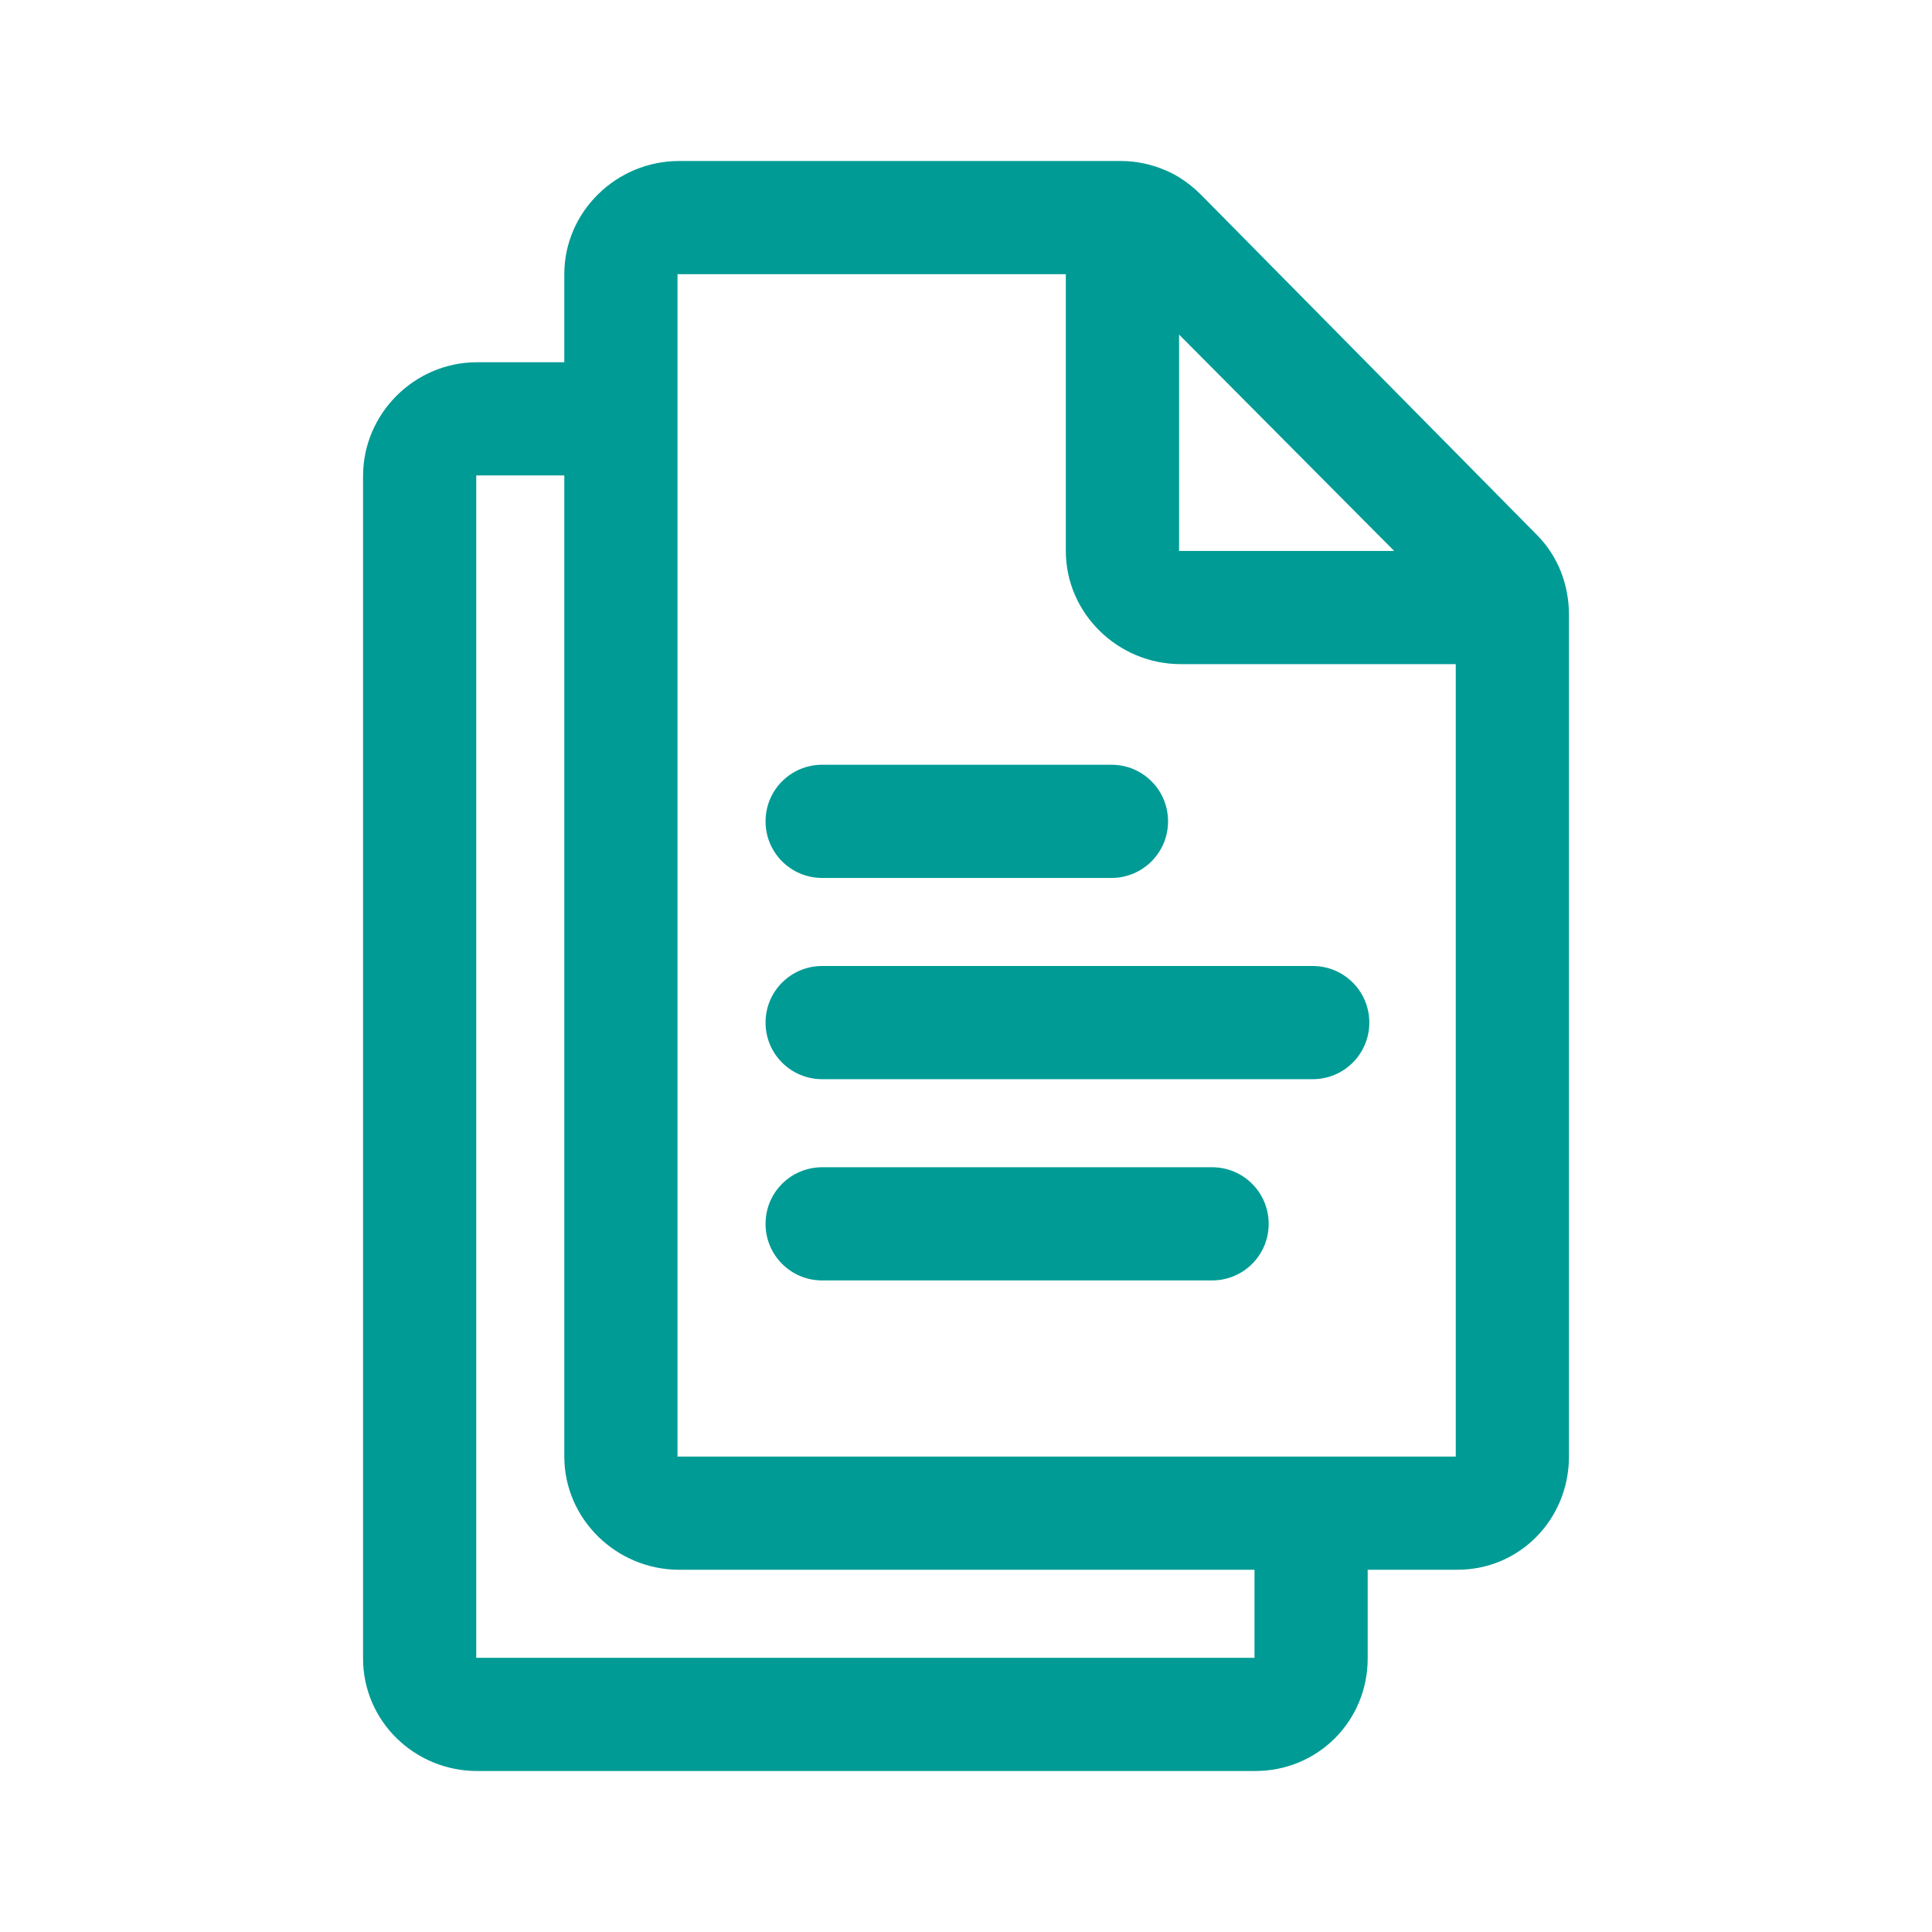 <svg xmlns="http://www.w3.org/2000/svg" xmlns:xlink="http://www.w3.org/1999/xlink" width="24px" height="24px" viewBox="0 0 24 24" version="1.1">
    <title>Group 90</title>
    <g id="页面-1" stroke="none" stroke-width="1" fill="none" fill-rule="evenodd">
        <g id="02-新建会话-输入状态" transform="translate(-1134, -525)">
            <g id="Group-90" transform="translate(1134, 525)">
                <rect id="Rectangle-37-Copy-27" x="0" y="0" width="24" height="24"/>
                <g id="copy" transform="translate(4.51, 2)" fill="#009B95" fill-rule="nonzero">
                    <path d="M14.582,4.645 L10.406,0.416 C10.318,0.328 10.223,0.254 10.119,0.191 C10.092,0.176 10.064,0.16 10.035,0.146 C10.018,0.137 9.998,0.129 9.98,0.121 C9.805,0.043 9.611,0 9.414,0 L3.926,0 C3.148,0 2.5,0.629 2.5,1.406 L2.5,2.5 L1.416,2.5 C0.639,2.5 0,3.137 0,3.914 L0,18.602 C0,19.379 0.639,20 1.416,20 L11.084,20 C11.861,20 12.48,19.379 12.48,18.602 L12.48,17.5 L13.594,17.5 C14.371,17.5 14.98,16.871 14.98,16.094 L14.98,5.635 C14.98,5.264 14.844,4.908 14.582,4.645 Z M10.137,2.156 L12.809,4.844 L10.137,4.844 L10.137,2.156 Z M11.074,18.594 L1.406,18.594 L1.406,3.906 L2.5,3.906 L2.5,16.094 C2.5,16.871 3.148,17.5 3.926,17.5 L11.074,17.5 L11.074,18.594 Z M13.574,16.094 L3.906,16.094 L3.906,1.406 L8.73,1.406 L8.73,4.844 C8.73,5.621 9.379,6.25 10.156,6.25 L13.574,6.25 L13.574,16.094 Z M10,8.203 C10,7.814 9.686,7.5 9.297,7.5 L5.703,7.5 C5.314,7.5 5,7.814 5,8.203 C5,8.592 5.314,8.906 5.703,8.906 L9.297,8.906 C9.686,8.906 10,8.592 10,8.203 Z M12.5,10.703 C12.5,10.314 12.186,10 11.797,10 L5.703,10 C5.314,10 5,10.314 5,10.703 C5,11.092 5.314,11.406 5.703,11.406 L11.797,11.406 C12.186,11.406 12.5,11.092 12.5,10.703 Z M11.25,13.203 C11.25,12.814 10.936,12.5 10.547,12.5 L5.703,12.5 C5.314,12.5 5,12.814 5,13.203 C5,13.592 5.314,13.906 5.703,13.906 L10.547,13.906 C10.936,13.906 11.25,13.592 11.25,13.203 Z" id="Shape"/>
                </g>
            </g>
        </g>
    </g>
</svg>